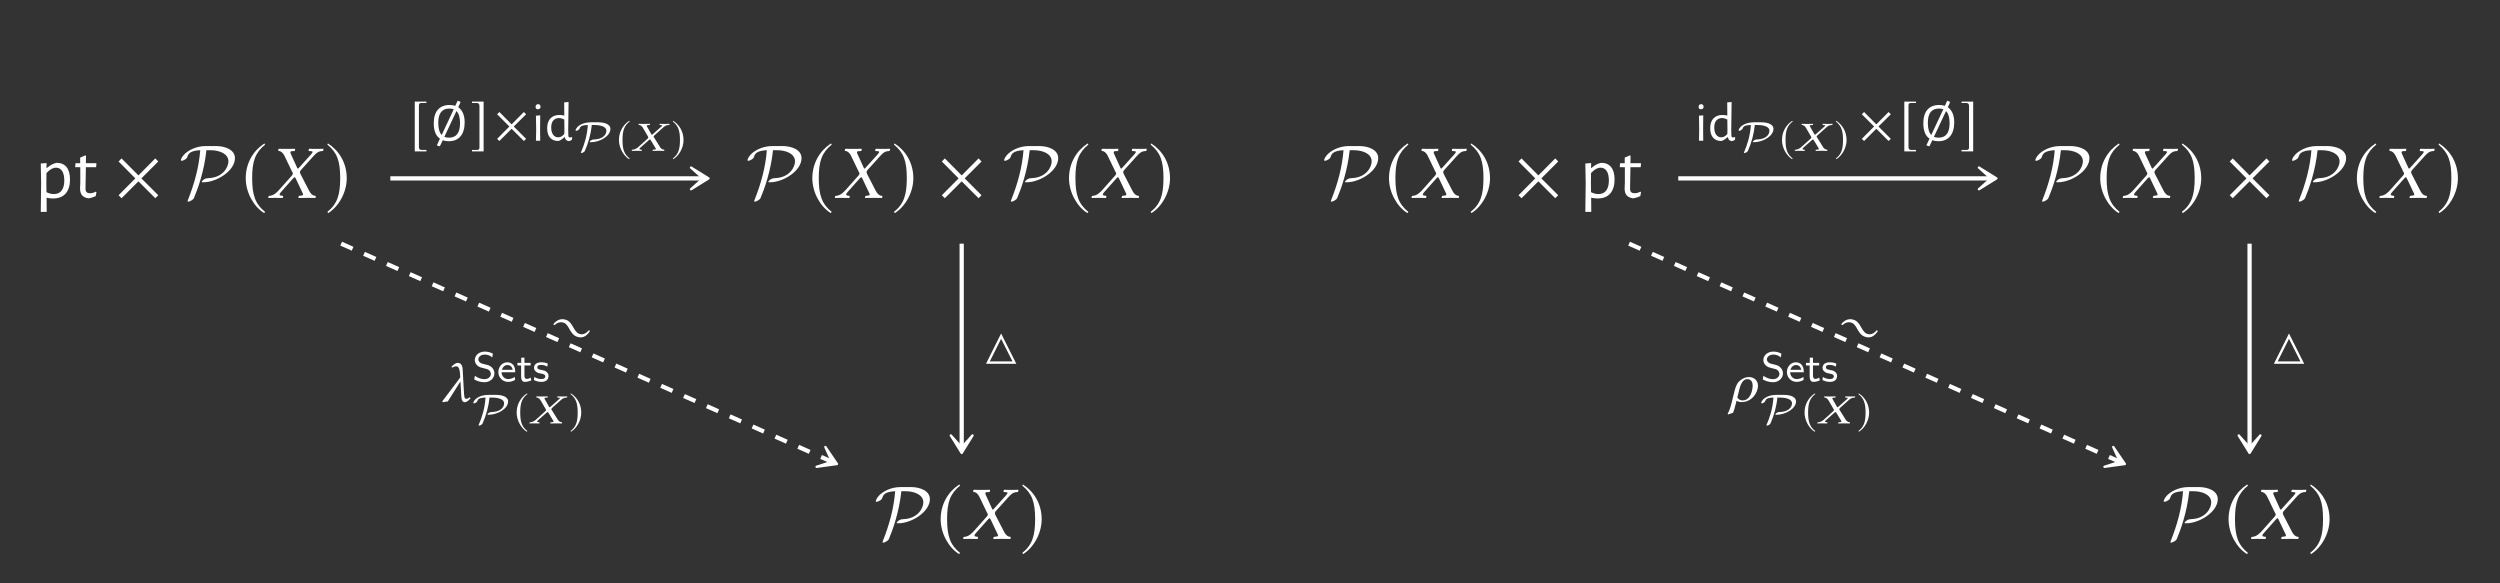 <?xml version="1.0" encoding="UTF-8"?>
<svg xmlns="http://www.w3.org/2000/svg" xmlns:xlink="http://www.w3.org/1999/xlink" width="328.678" height="76.667" viewBox="0 0 328.678 76.667">
<rect x="0" y="0" width="328.678" height="76.667" fill="#333333" stroke="none"/>
<defs>
<g>
<g id="glyph-0-0">
<path d="M 2.875 -4.609 C 3.445 -4.609 3.883 -4.422 4.188 -4.047 C 4.488 -3.672 4.641 -3.129 4.641 -2.422 C 4.641 -1.617 4.445 -1 4.062 -0.562 C 3.676 -0.133 3.129 0.078 2.422 0.078 C 2.141 0.078 1.852 0.047 1.562 -0.016 L 1.578 1.844 L 0.797 1.844 L 0.844 -1.938 L 0.797 -4.516 L 1.562 -4.578 L 1.547 -3.938 L 1.609 -3.938 C 1.848 -4.133 2.055 -4.281 2.234 -4.375 C 2.422 -4.477 2.633 -4.555 2.875 -4.609 Z M 2.516 -0.5 C 2.961 -0.5 3.301 -0.648 3.531 -0.953 C 3.77 -1.266 3.891 -1.703 3.891 -2.266 C 3.891 -2.816 3.797 -3.238 3.609 -3.531 C 3.422 -3.82 3.148 -3.969 2.797 -3.969 C 2.598 -3.969 2.395 -3.91 2.188 -3.797 C 1.988 -3.68 1.773 -3.504 1.547 -3.266 L 1.531 -2 L 1.547 -0.75 C 1.867 -0.582 2.191 -0.5 2.516 -0.5 Z M 2.516 -0.5 "/>
</g>
<g id="glyph-0-1">
<path d="M 2.234 -0.609 C 2.453 -0.609 2.691 -0.676 2.953 -0.812 L 3.047 -0.75 L 2.953 -0.234 C 2.598 -0.066 2.27 0.031 1.969 0.062 C 1.582 -0.008 1.305 -0.148 1.141 -0.359 C 0.973 -0.566 0.891 -0.863 0.891 -1.25 L 0.922 -1.969 L 0.922 -4.031 L 0.297 -4.031 L 0.25 -4.094 L 0.297 -4.562 L 0.906 -4.562 L 0.906 -5.297 L 1.594 -5.594 L 1.672 -5.516 L 1.656 -4.562 L 3.016 -4.562 L 3.047 -4.5 L 3 -4.031 L 1.656 -4.031 L 1.609 -1.328 C 1.598 -1.055 1.641 -0.867 1.734 -0.766 C 1.836 -0.66 2.004 -0.609 2.234 -0.609 Z M 2.234 -0.609 "/>
</g>
<g id="glyph-1-0">
<path d="M 5.781 -0.344 L 3.562 -2.562 L 5.781 -4.781 L 5.391 -5.188 L 3.172 -2.953 L 0.953 -5.188 L 0.562 -4.781 L 2.766 -2.562 L 0.562 -0.344 L 0.953 0.047 L 3.172 -2.172 L 5.391 0.047 Z M 5.781 -0.344 "/>
</g>
<g id="glyph-1-1">
<path d="M 2.938 -7.141 C 1.5 -6.203 0.484 -4.594 0.484 -2.562 C 0.484 -0.703 1.531 1.172 2.906 2.016 L 3.031 1.859 C 1.719 0.812 1.328 -0.391 1.328 -2.594 C 1.328 -4.812 1.75 -5.953 3.031 -6.984 Z M 2.938 -7.141 "/>
</g>
<g id="glyph-1-2">
<path d="M 0.375 -7.141 L 0.297 -6.984 C 1.578 -5.953 1.984 -4.812 1.984 -2.594 C 1.984 -0.391 1.609 0.812 0.297 1.859 L 0.406 2.016 C 1.781 1.172 2.844 -0.703 2.844 -2.562 C 2.844 -4.594 1.828 -6.203 0.375 -7.141 Z M 0.375 -7.141 "/>
</g>
<g id="glyph-2-0">
<path d="M 3.469 -6.812 C 2.062 -6.812 1 -6.125 0.594 -5.656 C 0.234 -5.266 0.203 -4.969 0.203 -4.953 C 0.203 -4.891 0.25 -4.875 0.312 -4.875 C 0.469 -4.875 0.703 -5.016 0.781 -5.062 C 0.984 -5.203 1.016 -5.266 1.078 -5.453 C 1.219 -5.859 1.5 -6.203 2.75 -6.266 C 2.578 -4.016 1.969 -1.828 1.141 0.25 C 1.078 0.406 1.078 0.422 1.078 0.422 C 1.078 0.453 1.109 0.5 1.172 0.5 C 1.328 0.5 1.812 0.281 1.922 0.016 C 2.438 -1.203 3.266 -3.484 3.562 -6.266 L 4.078 -6.266 C 5.297 -6.266 6.453 -5.797 6.453 -4.797 C 6.453 -4.047 5.734 -2.656 3.812 -2.594 C 3.594 -2.578 3.484 -2.578 3.203 -2.406 C 3.031 -2.281 2.953 -2.172 2.953 -2.109 C 2.953 -2.047 3.016 -2.047 3.141 -2.047 C 4.953 -2.047 7.312 -3.578 7.312 -5.219 C 7.312 -6.359 5.969 -6.812 4.812 -6.812 Z M 3.469 -6.812 "/>
</g>
<g id="glyph-3-0">
<path d="M 1.328 -6.234 C 1.328 -6.188 1.391 -6.188 1.469 -6.156 C 1.641 -6.125 1.906 -6.047 2.188 -5.469 L 3.172 -3.422 C 3.234 -3.344 3.266 -3.266 3.266 -3.188 C 3.266 -3.172 3.25 -3.156 3.25 -3.125 C 3.234 -3.078 3.188 -2.984 3.109 -2.906 L 1.438 -1.031 C 1.172 -0.734 0.75 -0.297 0.188 -0.266 C 0.125 -0.266 0.078 -0.25 0.062 -0.203 L 0.031 0 L 0.031 0.016 C 0.312 0.016 0.562 0 0.844 0 C 1.219 0 1.469 0.016 1.906 0.016 L 1.938 0 L 1.984 -0.203 C 1.984 -0.234 1.984 -0.266 1.938 -0.266 L 1.75 -0.297 C 1.578 -0.312 1.516 -0.359 1.516 -0.438 C 1.516 -0.531 1.594 -0.641 1.703 -0.766 L 3.312 -2.578 C 3.406 -2.656 3.469 -2.719 3.484 -2.719 C 3.531 -2.719 3.562 -2.688 3.609 -2.609 L 4.5 -0.734 C 4.578 -0.594 4.609 -0.5 4.609 -0.438 C 4.609 -0.344 4.531 -0.312 4.297 -0.297 L 4.094 -0.266 C 4.062 -0.266 4.031 -0.234 4.031 -0.203 L 3.984 0 L 4.016 0.016 C 4.469 0.016 5 0 5.219 0 C 5.438 0 5.828 0.016 6.219 0.016 L 6.234 0 L 6.281 -0.203 C 6.281 -0.234 6.266 -0.266 6.219 -0.266 C 5.797 -0.297 5.547 -0.625 5.359 -1.016 L 4.281 -3.109 C 4.234 -3.219 4.188 -3.312 4.188 -3.391 C 4.188 -3.406 4.203 -3.422 4.203 -3.438 C 4.219 -3.531 4.281 -3.625 4.391 -3.734 L 5.984 -5.5 C 6.312 -5.859 6.578 -6.141 7.156 -6.156 C 7.234 -6.156 7.25 -6.203 7.25 -6.234 L 7.297 -6.438 L 7.281 -6.453 C 6.891 -6.438 6.562 -6.438 6.344 -6.438 C 6.125 -6.438 5.781 -6.438 5.391 -6.453 L 5.375 -6.438 L 5.328 -6.234 C 5.328 -6.188 5.359 -6.156 5.391 -6.156 L 5.672 -6.141 C 5.797 -6.125 5.859 -6.094 5.859 -6.031 C 5.859 -5.969 5.766 -5.844 5.641 -5.703 L 4.062 -3.953 C 4 -3.875 3.953 -3.844 3.922 -3.844 C 3.891 -3.844 3.875 -3.875 3.828 -3.953 L 3.031 -5.703 C 2.969 -5.828 2.938 -5.922 2.938 -5.984 C 2.938 -6.078 2.984 -6.125 3.156 -6.141 L 3.484 -6.156 C 3.5 -6.156 3.531 -6.188 3.531 -6.234 L 3.562 -6.422 C 3.562 -6.422 3.562 -6.453 3.562 -6.453 C 3.109 -6.438 2.625 -6.438 2.391 -6.438 C 2.156 -6.438 1.781 -6.438 1.406 -6.453 L 1.375 -6.422 Z M 1.328 -6.234 "/>
</g>
<g id="glyph-4-0">
<path d="M 2.172 1.219 L 1.547 1.219 C 1.312 1.219 1.188 1.094 1.188 0.844 L 1.188 -4.641 C 1.188 -4.859 1.281 -4.953 1.516 -4.953 L 2.172 -4.953 L 2.172 -5.141 L 0.641 -5.141 L 0.641 1.406 L 2.172 1.406 Z M 2.172 1.219 "/>
</g>
<g id="glyph-4-1">
<path d="M 0.25 1.219 L 0.25 1.406 L 1.781 1.406 L 1.781 -5.141 L 0.25 -5.141 L 0.25 -4.953 L 0.875 -4.953 C 1.109 -4.953 1.234 -4.828 1.234 -4.578 L 1.234 0.906 C 1.234 1.125 1.125 1.219 0.906 1.219 Z M 0.25 1.219 "/>
</g>
<g id="glyph-4-2">
<path d="M 4.219 -0.25 L 2.594 -1.875 L 4.219 -3.484 L 3.922 -3.781 L 2.312 -2.156 L 0.703 -3.781 L 0.406 -3.484 L 2.016 -1.875 L 0.406 -0.25 L 0.703 0.031 L 2.312 -1.578 L 3.922 0.031 Z M 4.219 -0.25 "/>
</g>
<g id="glyph-4-3">
<path d="M 4.297 0 L 2.297 -3.984 L 0.312 0 Z M 3.797 -0.312 L 0.812 -0.312 L 2.297 -3.281 Z M 3.797 -0.312 "/>
</g>
<g id="glyph-5-0">
<path d="M 3.5 -4.406 C 3.77 -4.227 3.977 -3.969 4.125 -3.625 C 4.27 -3.289 4.344 -2.891 4.344 -2.422 C 4.344 -1.629 4.16 -1.016 3.797 -0.578 C 3.43 -0.148 2.914 0.062 2.25 0.062 C 1.957 0.062 1.695 0.016 1.469 -0.078 L 1.078 0.734 L 0.719 0.625 L 0.703 0.562 L 1.094 -0.281 C 0.82 -0.457 0.617 -0.719 0.484 -1.062 C 0.348 -1.406 0.281 -1.812 0.281 -2.281 C 0.281 -3.062 0.457 -3.66 0.812 -4.078 C 1.176 -4.492 1.691 -4.703 2.359 -4.703 C 2.629 -4.703 2.879 -4.664 3.109 -4.594 L 3.422 -5.266 L 3.766 -5.125 L 3.797 -5.062 Z M 0.875 -2.359 C 0.875 -1.609 1.023 -1.078 1.328 -0.766 L 2.906 -4.141 C 2.738 -4.203 2.547 -4.234 2.328 -4.234 C 1.359 -4.234 0.875 -3.609 0.875 -2.359 Z M 2.281 -0.406 C 3.25 -0.406 3.734 -1.039 3.734 -2.312 C 3.734 -3.062 3.578 -3.594 3.266 -3.906 L 1.672 -0.516 C 1.836 -0.441 2.039 -0.406 2.281 -0.406 Z M 2.281 -0.406 "/>
</g>
<g id="glyph-5-1">
<path d="M 0.625 -1.406 L 0.594 -3.297 L 1.156 -3.344 L 1.141 -1.453 L 1.156 0 L 0.594 0 Z M 0.891 -4.812 C 0.984 -4.812 1.055 -4.781 1.109 -4.719 C 1.172 -4.664 1.203 -4.586 1.203 -4.484 C 1.203 -4.379 1.172 -4.297 1.109 -4.234 C 1.055 -4.172 0.973 -4.141 0.859 -4.141 C 0.766 -4.141 0.688 -4.164 0.625 -4.219 C 0.57 -4.281 0.547 -4.363 0.547 -4.469 C 0.547 -4.57 0.578 -4.656 0.641 -4.719 C 0.703 -4.781 0.785 -4.812 0.891 -4.812 Z M 0.891 -4.812 "/>
</g>
<g id="glyph-5-2">
<path d="M 3.078 -1.453 L 3.094 -0.719 C 3.102 -0.613 3.117 -0.539 3.141 -0.5 C 3.172 -0.457 3.227 -0.438 3.312 -0.438 C 3.383 -0.438 3.461 -0.453 3.547 -0.484 L 3.609 -0.422 L 3.547 -0.109 C 3.422 -0.023 3.285 0.023 3.141 0.047 C 2.992 0.023 2.879 -0.023 2.797 -0.109 C 2.711 -0.191 2.66 -0.312 2.641 -0.469 L 2.594 -0.469 C 2.445 -0.344 2.312 -0.238 2.188 -0.156 C 2.07 -0.082 1.941 -0.02 1.797 0.031 C 1.316 0.031 0.945 -0.113 0.688 -0.406 C 0.438 -0.695 0.312 -1.113 0.312 -1.656 C 0.312 -2.207 0.453 -2.633 0.734 -2.938 C 1.016 -3.238 1.41 -3.391 1.922 -3.391 C 2.148 -3.391 2.363 -3.363 2.562 -3.312 L 2.547 -5.047 L 3.125 -5.094 Z M 1.859 -2.984 C 1.547 -2.984 1.297 -2.875 1.109 -2.656 C 0.93 -2.445 0.844 -2.145 0.844 -1.75 C 0.844 -1.344 0.926 -1.023 1.094 -0.797 C 1.258 -0.566 1.484 -0.453 1.766 -0.453 C 1.898 -0.453 2.031 -0.484 2.156 -0.547 C 2.289 -0.617 2.426 -0.734 2.562 -0.891 L 2.578 -1.422 L 2.562 -2.797 C 2.301 -2.922 2.066 -2.984 1.859 -2.984 Z M 1.859 -2.984 "/>
</g>
<g id="glyph-6-0">
<path d="M 2.312 -3.75 C 0.828 -3.75 0.281 -2.938 0.281 -2.688 C 0.281 -2.656 0.312 -2.625 0.344 -2.625 C 0.438 -2.625 0.562 -2.688 0.641 -2.734 C 0.766 -2.828 0.781 -2.859 0.828 -2.969 C 0.891 -3.156 0.984 -3.359 1.891 -3.391 C 1.781 -1.844 1.375 -0.703 1.016 0.125 C 0.969 0.219 0.969 0.219 0.969 0.234 C 0.969 0.266 1 0.297 1.031 0.297 C 1.234 0.281 1.453 0.125 1.5 0.016 C 1.969 -1.047 2.297 -2.219 2.406 -3.391 L 2.797 -3.391 C 3.031 -3.391 3.438 -3.359 3.75 -3.25 C 4 -3.172 4.328 -3 4.328 -2.625 C 4.328 -2.422 4.219 -1.516 2.578 -1.484 C 2.422 -1.469 2.141 -1.281 2.141 -1.172 C 2.141 -1.125 2.188 -1.125 2.25 -1.125 C 3.516 -1.125 4.859 -1.953 4.859 -2.875 C 4.859 -3.656 3.703 -3.75 3.234 -3.75 Z M 2.312 -3.75 "/>
</g>
<g id="glyph-7-0">
<path d="M 1.625 -3.938 C 0.828 -3.422 0.266 -2.531 0.266 -1.406 C 0.266 -0.391 0.844 0.641 1.594 1.109 L 1.672 1.016 C 0.938 0.453 0.734 -0.219 0.734 -1.422 C 0.734 -2.641 0.953 -3.281 1.672 -3.844 Z M 1.625 -3.938 "/>
</g>
<g id="glyph-7-1">
<path d="M 0.203 -3.938 L 0.156 -3.844 C 0.859 -3.281 1.094 -2.641 1.094 -1.422 C 1.094 -0.219 0.891 0.453 0.156 1.016 L 0.219 1.109 C 0.984 0.641 1.562 -0.391 1.562 -1.406 C 1.562 -2.531 1 -3.422 0.203 -3.938 Z M 0.203 -3.938 "/>
</g>
<g id="glyph-8-0">
<path d="M 0.906 -3.422 C 0.906 -3.406 0.938 -3.406 1 -3.391 C 1.109 -3.375 1.297 -3.328 1.484 -3.016 L 2.141 -1.891 C 2.172 -1.844 2.188 -1.797 2.188 -1.75 C 2.188 -1.75 2.188 -1.734 2.188 -1.719 C 2.188 -1.688 2.141 -1.641 2.094 -1.594 L 0.969 -0.578 C 0.797 -0.406 0.5 -0.172 0.125 -0.141 C 0.094 -0.141 0.047 -0.141 0.031 -0.109 L 0.016 0 L 0.016 0.016 C 0.203 0 0.375 0 0.562 0 C 0.828 0 0.984 0 1.281 0.016 L 1.312 0 L 1.344 -0.109 C 1.344 -0.125 1.328 -0.141 1.312 -0.141 L 1.172 -0.156 C 1.062 -0.172 1.016 -0.203 1.016 -0.234 C 1.016 -0.297 1.078 -0.344 1.156 -0.422 L 2.281 -1.422 C 2.344 -1.453 2.391 -1.484 2.391 -1.484 C 2.422 -1.484 2.453 -1.469 2.484 -1.438 L 3.109 -0.406 C 3.156 -0.328 3.188 -0.281 3.188 -0.234 C 3.188 -0.188 3.125 -0.172 2.969 -0.156 L 2.812 -0.141 C 2.797 -0.141 2.781 -0.125 2.781 -0.109 L 2.734 0 L 2.766 0.016 C 3.078 0 3.422 0 3.578 0 C 3.734 0 4 0 4.266 0.016 L 4.281 0 L 4.312 -0.109 C 4.312 -0.125 4.297 -0.141 4.266 -0.141 C 3.984 -0.172 3.797 -0.344 3.688 -0.562 L 2.969 -1.719 C 2.922 -1.766 2.891 -1.828 2.891 -1.859 C 2.891 -1.875 2.891 -1.875 2.891 -1.891 C 2.906 -1.938 2.953 -1.984 3.031 -2.062 L 4.109 -3.031 C 4.328 -3.219 4.5 -3.375 4.891 -3.391 C 4.953 -3.391 4.969 -3.406 4.969 -3.422 L 4.984 -3.531 L 4.969 -3.547 C 4.719 -3.547 4.5 -3.531 4.344 -3.531 C 4.188 -3.531 3.969 -3.547 3.703 -3.547 L 3.703 -3.531 L 3.656 -3.422 C 3.656 -3.406 3.688 -3.391 3.703 -3.391 L 3.891 -3.375 C 3.984 -3.375 4.016 -3.344 4.016 -3.312 C 4.016 -3.281 3.953 -3.219 3.859 -3.141 L 2.766 -2.172 C 2.703 -2.141 2.688 -2.109 2.672 -2.109 C 2.656 -2.109 2.625 -2.141 2.594 -2.172 L 2.047 -3.141 C 2.016 -3.203 1.984 -3.25 1.984 -3.297 C 1.984 -3.344 2.031 -3.375 2.141 -3.375 L 2.359 -3.391 C 2.375 -3.391 2.406 -3.406 2.406 -3.422 L 2.422 -3.531 C 2.422 -3.531 2.422 -3.547 2.422 -3.547 C 2.109 -3.547 1.781 -3.531 1.625 -3.531 C 1.453 -3.531 1.203 -3.547 0.938 -3.547 L 0.922 -3.531 Z M 0.906 -3.422 "/>
</g>
<g id="glyph-9-0">
<path d="M 3.891 -0.438 L 3.766 -0.562 C 3.562 -0.375 3.453 -0.359 3.297 -0.359 C 3.078 -0.359 3.047 -0.609 3 -1.562 L 2.859 -4.141 C 2.828 -4.984 2.438 -5.078 2.219 -5.078 C 1.922 -5.078 1.641 -4.844 1.375 -4.562 L 1.469 -4.453 C 1.641 -4.562 1.844 -4.625 2.031 -4.625 C 2.234 -4.625 2.469 -4.469 2.516 -3.469 L 2.531 -3.156 L 0.156 0 L 0.312 0.094 C 0.5 0.031 0.688 0 0.891 0 L 2.562 -2.641 L 2.656 -0.922 C 2.688 -0.234 2.781 0.094 3.156 0.094 C 3.359 0.094 3.688 -0.156 3.891 -0.438 Z M 3.891 -0.438 "/>
</g>
<g id="glyph-9-1">
<path d="M 3.984 -2.062 C 3.984 -2.703 3.531 -3.219 2.781 -3.219 C 2.438 -3.219 2.047 -3.094 1.656 -2.781 C 1.422 -2.594 1.141 -2.344 0.891 -1.344 L 0.547 0.047 C 0.328 0.953 0.156 1.328 0 1.578 L 0.047 1.703 L 0.703 1.484 C 0.828 1.188 0.938 0.844 1.031 0.422 L 1.172 -0.109 C 1.344 0 1.516 0.078 1.812 0.078 C 3.25 0.078 3.984 -1.25 3.984 -2.062 Z M 1.953 -0.141 C 1.641 -0.141 1.422 -0.297 1.266 -0.516 L 1.547 -1.656 C 1.812 -2.719 2.25 -2.938 2.562 -2.938 C 2.984 -2.938 3.281 -2.703 3.281 -2.078 C 3.281 -1.531 3.016 -0.141 1.953 -0.141 Z M 1.953 -0.141 "/>
</g>
<g id="glyph-10-0">
<path d="M 2.906 -1.047 C 2.906 -1.5 2.656 -1.75 2.547 -1.859 C 2.312 -2.094 2.062 -2.156 1.641 -2.25 C 1.297 -2.328 1.125 -2.375 1 -2.5 C 0.922 -2.562 0.797 -2.688 0.797 -2.906 C 0.797 -3.203 1.109 -3.531 1.641 -3.531 C 2.047 -3.531 2.344 -3.391 2.625 -3.156 L 2.703 -3.656 C 2.359 -3.828 2.047 -3.922 1.641 -3.922 C 0.812 -3.922 0.328 -3.359 0.328 -2.828 C 0.328 -2.609 0.391 -2.344 0.656 -2.094 C 0.906 -1.875 1.156 -1.812 1.5 -1.734 C 1.953 -1.625 2.078 -1.594 2.25 -1.438 C 2.344 -1.328 2.438 -1.172 2.438 -0.984 C 2.438 -0.641 2.125 -0.297 1.594 -0.297 C 1.281 -0.297 0.781 -0.391 0.344 -0.75 L 0.25 -0.266 C 0.531 -0.109 0.984 0.109 1.594 0.109 C 2.359 0.109 2.906 -0.438 2.906 -1.047 Z M 2.906 -1.047 "/>
</g>
<g id="glyph-10-1">
<path d="M 2.406 -1.203 C 2.406 -1.453 2.391 -1.828 2.172 -2.141 C 1.969 -2.406 1.641 -2.516 1.375 -2.516 C 0.703 -2.516 0.188 -1.938 0.188 -1.234 C 0.188 -0.531 0.734 0.062 1.469 0.062 C 1.781 0.062 2.109 -0.031 2.391 -0.203 L 2.359 -0.594 C 2.047 -0.375 1.703 -0.312 1.469 -0.312 C 1 -0.312 0.625 -0.703 0.609 -1.203 Z M 2.078 -1.531 L 0.656 -1.531 C 0.781 -1.969 1.109 -2.156 1.375 -2.156 C 1.625 -2.156 1.969 -2.047 2.078 -1.531 Z M 2.078 -1.531 "/>
</g>
<g id="glyph-10-2">
<path d="M 1.938 -0.141 L 1.844 -0.5 C 1.672 -0.375 1.469 -0.328 1.328 -0.328 C 1.094 -0.328 1.031 -0.547 1.031 -0.797 L 1.031 -2.094 L 1.844 -2.094 L 1.844 -2.438 L 1.031 -2.438 L 1.031 -3.125 L 0.609 -3.125 L 0.609 -2.438 L 0.109 -2.438 L 0.109 -2.094 L 0.594 -2.094 L 0.594 -0.703 C 0.594 -0.328 0.688 0.062 1.078 0.062 C 1.469 0.062 1.781 -0.078 1.938 -0.141 Z M 1.938 -0.141 "/>
</g>
<g id="glyph-10-3">
<path d="M 2.094 -0.719 C 2.094 -0.812 2.094 -1.031 1.859 -1.234 C 1.656 -1.422 1.453 -1.453 1.203 -1.5 C 0.875 -1.562 0.625 -1.609 0.625 -1.859 C 0.625 -2.172 1.016 -2.172 1.109 -2.172 C 1.422 -2.172 1.656 -2.094 1.938 -1.953 L 2 -2.344 C 1.625 -2.5 1.359 -2.516 1.156 -2.516 C 1.016 -2.516 0.188 -2.516 0.188 -1.781 C 0.188 -1.531 0.328 -1.391 0.406 -1.328 C 0.594 -1.125 0.828 -1.078 1.125 -1.031 C 1.375 -0.984 1.672 -0.922 1.672 -0.656 C 1.672 -0.312 1.219 -0.312 1.141 -0.312 C 0.797 -0.312 0.453 -0.438 0.234 -0.594 L 0.172 -0.188 C 0.344 -0.094 0.688 0.062 1.141 0.062 C 1.391 0.062 1.625 0.016 1.828 -0.125 C 2.031 -0.281 2.094 -0.531 2.094 -0.719 Z M 2.094 -0.719 "/>
</g>
<g id="glyph-11-0">
<path d="M 6.031 -0.578 L 5.922 -0.719 C 5.562 -0.297 5.109 -0.016 4.562 -0.25 C 3.906 -0.547 3.766 -1.688 3.016 -2.016 C 2.297 -2.328 1.703 -2.078 1.219 -1.5 L 1.359 -1.359 C 1.734 -1.688 2.172 -1.875 2.656 -1.656 C 3.297 -1.375 3.391 -0.25 4.219 0.109 C 5 0.453 5.594 0.109 6.031 -0.578 Z M 6.031 -0.578 "/>
</g>
</g>
</defs>
<g fill="rgb(100%, 100%, 100%)" fill-opacity="1">
<use xlink:href="#glyph-0-0" x="4.563" y="26.014"/>
<use xlink:href="#glyph-0-1" x="9.634" y="26.014"/>
</g>
<g fill="rgb(100%, 100%, 100%)" fill-opacity="1">
<use xlink:href="#glyph-1-0" x="15.026" y="26.014"/>
</g>
<g fill="rgb(100%, 100%, 100%)" fill-opacity="1">
<use xlink:href="#glyph-2-0" x="23.576" y="26.014"/>
</g>
<g fill="rgb(100%, 100%, 100%)" fill-opacity="1">
<use xlink:href="#glyph-1-1" x="31.823" y="25.999"/>
</g>
<g fill="rgb(100%, 100%, 100%)" fill-opacity="1">
<use xlink:href="#glyph-3-0" x="35.24" y="26.014"/>
</g>
<g fill="rgb(100%, 100%, 100%)" fill-opacity="1">
<use xlink:href="#glyph-1-2" x="42.742" y="25.999"/>
</g>
<g fill="rgb(100%, 100%, 100%)" fill-opacity="1">
<use xlink:href="#glyph-2-0" x="98.068" y="26.014"/>
</g>
<g fill="rgb(100%, 100%, 100%)" fill-opacity="1">
<use xlink:href="#glyph-1-1" x="106.315" y="25.999"/>
</g>
<g fill="rgb(100%, 100%, 100%)" fill-opacity="1">
<use xlink:href="#glyph-3-0" x="109.732" y="26.014"/>
</g>
<g fill="rgb(100%, 100%, 100%)" fill-opacity="1">
<use xlink:href="#glyph-1-2" x="117.234" y="25.999"/>
</g>
<g fill="rgb(100%, 100%, 100%)" fill-opacity="1">
<use xlink:href="#glyph-1-0" x="123.263" y="26.014"/>
</g>
<g fill="rgb(100%, 100%, 100%)" fill-opacity="1">
<use xlink:href="#glyph-2-0" x="131.813" y="26.014"/>
</g>
<g fill="rgb(100%, 100%, 100%)" fill-opacity="1">
<use xlink:href="#glyph-1-1" x="140.06" y="25.999"/>
</g>
<g fill="rgb(100%, 100%, 100%)" fill-opacity="1">
<use xlink:href="#glyph-3-0" x="143.477" y="26.014"/>
</g>
<g fill="rgb(100%, 100%, 100%)" fill-opacity="1">
<use xlink:href="#glyph-1-2" x="150.979" y="25.999"/>
</g>
<g fill="rgb(100%, 100%, 100%)" fill-opacity="1">
<use xlink:href="#glyph-2-0" x="114.94" y="70.846"/>
</g>
<g fill="rgb(100%, 100%, 100%)" fill-opacity="1">
<use xlink:href="#glyph-1-1" x="123.187" y="70.831"/>
</g>
<g fill="rgb(100%, 100%, 100%)" fill-opacity="1">
<use xlink:href="#glyph-3-0" x="126.604" y="70.846"/>
</g>
<g fill="rgb(100%, 100%, 100%)" fill-opacity="1">
<use xlink:href="#glyph-1-2" x="134.106" y="70.831"/>
</g>
<path fill="none" stroke-width="0.558" stroke-linecap="butt" stroke-linejoin="miter" stroke="rgb(100%, 100%, 100%)" stroke-opacity="1" stroke-miterlimit="10" d="M -28.359 22.417 L 12.676 22.417 " transform="matrix(1, 0, 0, -1, 79.679, 45.87)"/>
<path fill-rule="nonzero" fill="rgb(100%, 100%, 100%)" fill-opacity="1" stroke-width="0.311" stroke-linecap="butt" stroke-linejoin="round" stroke="rgb(100%, 100%, 100%)" stroke-opacity="1" stroke-miterlimit="10" d="M 3.687 0.001 L 1.391 1.423 L 2.973 0.001 L 1.391 -1.425 Z M 3.687 0.001 " transform="matrix(1, 0, 0, -1, 89.461, 23.454)"/>
<g fill="rgb(100%, 100%, 100%)" fill-opacity="1">
<use xlink:href="#glyph-4-0" x="53.888" y="18.495"/>
</g>
<g fill="rgb(100%, 100%, 100%)" fill-opacity="1">
<use xlink:href="#glyph-5-0" x="56.746" y="18.506"/>
</g>
<g fill="rgb(100%, 100%, 100%)" fill-opacity="1">
<use xlink:href="#glyph-4-1" x="61.801" y="18.495"/>
</g>
<g fill="rgb(100%, 100%, 100%)" fill-opacity="1">
<use xlink:href="#glyph-4-2" x="64.95" y="18.506"/>
</g>
<g fill="rgb(100%, 100%, 100%)" fill-opacity="1">
<use xlink:href="#glyph-5-1" x="69.866" y="18.506"/>
<use xlink:href="#glyph-5-2" x="71.626" y="18.506"/>
</g>
<g fill="rgb(100%, 100%, 100%)" fill-opacity="1">
<use xlink:href="#glyph-6-0" x="75.393" y="19.825"/>
</g>
<g fill="rgb(100%, 100%, 100%)" fill-opacity="1">
<use xlink:href="#glyph-7-0" x="81.108" y="19.817"/>
</g>
<g fill="rgb(100%, 100%, 100%)" fill-opacity="1">
<use xlink:href="#glyph-8-0" x="83.042" y="19.825"/>
</g>
<g fill="rgb(100%, 100%, 100%)" fill-opacity="1">
<use xlink:href="#glyph-7-1" x="88.303" y="19.817"/>
</g>
<path fill="none" stroke-width="0.558" stroke-linecap="butt" stroke-linejoin="miter" stroke="rgb(100%, 100%, 100%)" stroke-opacity="1" stroke-dasharray="1.644 1.644" stroke-miterlimit="10" d="M -34.824 13.835 L 29.63 -14.81 " transform="matrix(1, 0, 0, -1, 79.679, 45.87)"/>
<path fill-rule="nonzero" fill="rgb(100%, 100%, 100%)" fill-opacity="1" stroke-width="0.311" stroke-linecap="butt" stroke-linejoin="round" stroke="rgb(100%, 100%, 100%)" stroke-opacity="1" stroke-miterlimit="10" d="M 3.688 -0.002 L 1.392 1.423 L 2.973 0.001 L 1.392 -1.424 Z M 3.688 -0.002 " transform="matrix(0.914, 0.406, 0.406, -0.914, 106.665, 59.504)"/>
<g fill="rgb(100%, 100%, 100%)" fill-opacity="1">
<use xlink:href="#glyph-9-0" x="57.975" y="52.786"/>
</g>
<g fill="rgb(100%, 100%, 100%)" fill-opacity="1">
<use xlink:href="#glyph-10-0" x="62.095" y="50.146"/>
<use xlink:href="#glyph-10-1" x="65.33" y="50.146"/>
<use xlink:href="#glyph-10-2" x="67.917" y="50.146"/>
<use xlink:href="#glyph-10-3" x="70.019" y="50.146"/>
</g>
<g fill="rgb(100%, 100%, 100%)" fill-opacity="1">
<use xlink:href="#glyph-6-0" x="61.946" y="55.66"/>
</g>
<g fill="rgb(100%, 100%, 100%)" fill-opacity="1">
<use xlink:href="#glyph-7-0" x="67.661" y="55.652"/>
</g>
<g fill="rgb(100%, 100%, 100%)" fill-opacity="1">
<use xlink:href="#glyph-8-0" x="69.595" y="55.66"/>
</g>
<g fill="rgb(100%, 100%, 100%)" fill-opacity="1">
<use xlink:href="#glyph-7-1" x="74.855" y="55.652"/>
</g>
<g fill="rgb(100%, 100%, 100%)" fill-opacity="1">
<use xlink:href="#glyph-11-0" x="71.524" y="44.115"/>
</g>
<path fill="none" stroke-width="0.558" stroke-linecap="butt" stroke-linejoin="miter" stroke="rgb(100%, 100%, 100%)" stroke-opacity="1" stroke-miterlimit="10" d="M 46.755 13.835 L 46.755 -12.884 " transform="matrix(1, 0, 0, -1, 79.679, 45.87)"/>
<path fill-rule="nonzero" fill="rgb(100%, 100%, 100%)" fill-opacity="1" stroke-width="0.311" stroke-linecap="butt" stroke-linejoin="round" stroke="rgb(100%, 100%, 100%)" stroke-opacity="1" stroke-miterlimit="10" d="M 3.691 0.002 L 1.39 1.423 L 2.972 0.002 L 1.39 -1.424 Z M 3.691 0.002 " transform="matrix(0, 1, 1, 0, 126.432, 55.86)"/>
<g fill="rgb(100%, 100%, 100%)" fill-opacity="1">
<use xlink:href="#glyph-4-3" x="129.319" y="47.826"/>
</g>
<g fill="rgb(100%, 100%, 100%)" fill-opacity="1">
<use xlink:href="#glyph-2-0" x="173.883" y="26.014"/>
</g>
<g fill="rgb(100%, 100%, 100%)" fill-opacity="1">
<use xlink:href="#glyph-1-1" x="182.13" y="25.999"/>
</g>
<g fill="rgb(100%, 100%, 100%)" fill-opacity="1">
<use xlink:href="#glyph-3-0" x="185.547" y="26.014"/>
</g>
<g fill="rgb(100%, 100%, 100%)" fill-opacity="1">
<use xlink:href="#glyph-1-2" x="193.049" y="25.999"/>
</g>
<g fill="rgb(100%, 100%, 100%)" fill-opacity="1">
<use xlink:href="#glyph-1-0" x="199.079" y="26.014"/>
</g>
<g fill="rgb(100%, 100%, 100%)" fill-opacity="1">
<use xlink:href="#glyph-0-0" x="207.629" y="26.014"/>
<use xlink:href="#glyph-0-1" x="212.7" y="26.014"/>
</g>
<g fill="rgb(100%, 100%, 100%)" fill-opacity="1">
<use xlink:href="#glyph-2-0" x="267.388" y="26.014"/>
</g>
<g fill="rgb(100%, 100%, 100%)" fill-opacity="1">
<use xlink:href="#glyph-1-1" x="275.635" y="25.999"/>
</g>
<g fill="rgb(100%, 100%, 100%)" fill-opacity="1">
<use xlink:href="#glyph-3-0" x="279.052" y="26.014"/>
</g>
<g fill="rgb(100%, 100%, 100%)" fill-opacity="1">
<use xlink:href="#glyph-1-2" x="286.554" y="25.999"/>
</g>
<g fill="rgb(100%, 100%, 100%)" fill-opacity="1">
<use xlink:href="#glyph-1-0" x="292.583" y="26.014"/>
</g>
<g fill="rgb(100%, 100%, 100%)" fill-opacity="1">
<use xlink:href="#glyph-2-0" x="301.134" y="26.014"/>
</g>
<g fill="rgb(100%, 100%, 100%)" fill-opacity="1">
<use xlink:href="#glyph-1-1" x="309.38" y="25.999"/>
</g>
<g fill="rgb(100%, 100%, 100%)" fill-opacity="1">
<use xlink:href="#glyph-3-0" x="312.798" y="26.014"/>
</g>
<g fill="rgb(100%, 100%, 100%)" fill-opacity="1">
<use xlink:href="#glyph-1-2" x="320.299" y="25.999"/>
</g>
<g fill="rgb(100%, 100%, 100%)" fill-opacity="1">
<use xlink:href="#glyph-2-0" x="284.261" y="70.846"/>
</g>
<g fill="rgb(100%, 100%, 100%)" fill-opacity="1">
<use xlink:href="#glyph-1-1" x="292.508" y="70.831"/>
</g>
<g fill="rgb(100%, 100%, 100%)" fill-opacity="1">
<use xlink:href="#glyph-3-0" x="295.925" y="70.846"/>
</g>
<g fill="rgb(100%, 100%, 100%)" fill-opacity="1">
<use xlink:href="#glyph-1-2" x="303.427" y="70.831"/>
</g>
<path fill="none" stroke-width="0.558" stroke-linecap="butt" stroke-linejoin="miter" stroke="rgb(100%, 100%, 100%)" stroke-opacity="1" stroke-miterlimit="10" d="M -28.358 22.417 L 12.677 22.417 " transform="matrix(1, 0, 0, -1, 248.999, 45.87)"/>
<path fill-rule="nonzero" fill="rgb(100%, 100%, 100%)" fill-opacity="1" stroke-width="0.311" stroke-linecap="butt" stroke-linejoin="round" stroke="rgb(100%, 100%, 100%)" stroke-opacity="1" stroke-miterlimit="10" d="M 3.688 0.001 L 1.391 1.423 L 2.973 0.001 L 1.391 -1.425 Z M 3.688 0.001 " transform="matrix(1, 0, 0, -1, 258.781, 23.454)"/>
<g fill="rgb(100%, 100%, 100%)" fill-opacity="1">
<use xlink:href="#glyph-5-1" x="222.772" y="18.506"/>
<use xlink:href="#glyph-5-2" x="224.532" y="18.506"/>
</g>
<g fill="rgb(100%, 100%, 100%)" fill-opacity="1">
<use xlink:href="#glyph-6-0" x="228.299" y="19.825"/>
</g>
<g fill="rgb(100%, 100%, 100%)" fill-opacity="1">
<use xlink:href="#glyph-7-0" x="234.014" y="19.817"/>
</g>
<g fill="rgb(100%, 100%, 100%)" fill-opacity="1">
<use xlink:href="#glyph-8-0" x="235.948" y="19.825"/>
</g>
<g fill="rgb(100%, 100%, 100%)" fill-opacity="1">
<use xlink:href="#glyph-7-1" x="241.209" y="19.817"/>
</g>
<g fill="rgb(100%, 100%, 100%)" fill-opacity="1">
<use xlink:href="#glyph-4-2" x="244.37" y="18.506"/>
</g>
<g fill="rgb(100%, 100%, 100%)" fill-opacity="1">
<use xlink:href="#glyph-4-0" x="249.723" y="18.495"/>
</g>
<g fill="rgb(100%, 100%, 100%)" fill-opacity="1">
<use xlink:href="#glyph-5-0" x="252.581" y="18.506"/>
</g>
<g fill="rgb(100%, 100%, 100%)" fill-opacity="1">
<use xlink:href="#glyph-4-1" x="257.636" y="18.495"/>
</g>
<path fill="none" stroke-width="0.558" stroke-linecap="butt" stroke-linejoin="miter" stroke="rgb(100%, 100%, 100%)" stroke-opacity="1" stroke-dasharray="1.644 1.644" stroke-miterlimit="10" d="M -34.823 13.835 L 29.63 -14.81 " transform="matrix(1, 0, 0, -1, 248.999, 45.87)"/>
<path fill-rule="nonzero" fill="rgb(100%, 100%, 100%)" fill-opacity="1" stroke-width="0.311" stroke-linecap="butt" stroke-linejoin="round" stroke="rgb(100%, 100%, 100%)" stroke-opacity="1" stroke-miterlimit="10" d="M 3.689 -0.002 L 1.389 1.421 L 2.974 0.001 L 1.393 -1.424 Z M 3.689 -0.002 " transform="matrix(0.914, 0.406, 0.406, -0.914, 275.985, 59.504)"/>
<g fill="rgb(100%, 100%, 100%)" fill-opacity="1">
<use xlink:href="#glyph-9-1" x="227.142" y="52.786"/>
</g>
<g fill="rgb(100%, 100%, 100%)" fill-opacity="1">
<use xlink:href="#glyph-10-0" x="231.502" y="50.146"/>
<use xlink:href="#glyph-10-1" x="234.737" y="50.146"/>
<use xlink:href="#glyph-10-2" x="237.324" y="50.146"/>
<use xlink:href="#glyph-10-3" x="239.426" y="50.146"/>
</g>
<g fill="rgb(100%, 100%, 100%)" fill-opacity="1">
<use xlink:href="#glyph-6-0" x="231.266" y="55.66"/>
</g>
<g fill="rgb(100%, 100%, 100%)" fill-opacity="1">
<use xlink:href="#glyph-7-0" x="236.981" y="55.652"/>
</g>
<g fill="rgb(100%, 100%, 100%)" fill-opacity="1">
<use xlink:href="#glyph-8-0" x="238.915" y="55.66"/>
</g>
<g fill="rgb(100%, 100%, 100%)" fill-opacity="1">
<use xlink:href="#glyph-7-1" x="244.175" y="55.652"/>
</g>
<g fill="rgb(100%, 100%, 100%)" fill-opacity="1">
<use xlink:href="#glyph-11-0" x="240.844" y="44.115"/>
</g>
<path fill="none" stroke-width="0.558" stroke-linecap="butt" stroke-linejoin="miter" stroke="rgb(100%, 100%, 100%)" stroke-opacity="1" stroke-miterlimit="10" d="M 46.755 13.835 L 46.755 -12.884 " transform="matrix(1, 0, 0, -1, 248.999, 45.87)"/>
<path fill-rule="nonzero" fill="rgb(100%, 100%, 100%)" fill-opacity="1" stroke-width="0.311" stroke-linecap="butt" stroke-linejoin="round" stroke="rgb(100%, 100%, 100%)" stroke-opacity="1" stroke-miterlimit="10" d="M 3.691 0.002 L 1.39 1.424 L 2.972 0.002 L 1.39 -1.424 Z M 3.691 0.002 " transform="matrix(0, 1, 1, 0, 295.752, 55.86)"/>
<g fill="rgb(100%, 100%, 100%)" fill-opacity="1">
<use xlink:href="#glyph-4-3" x="298.639" y="47.826"/>
</g>
</svg>
